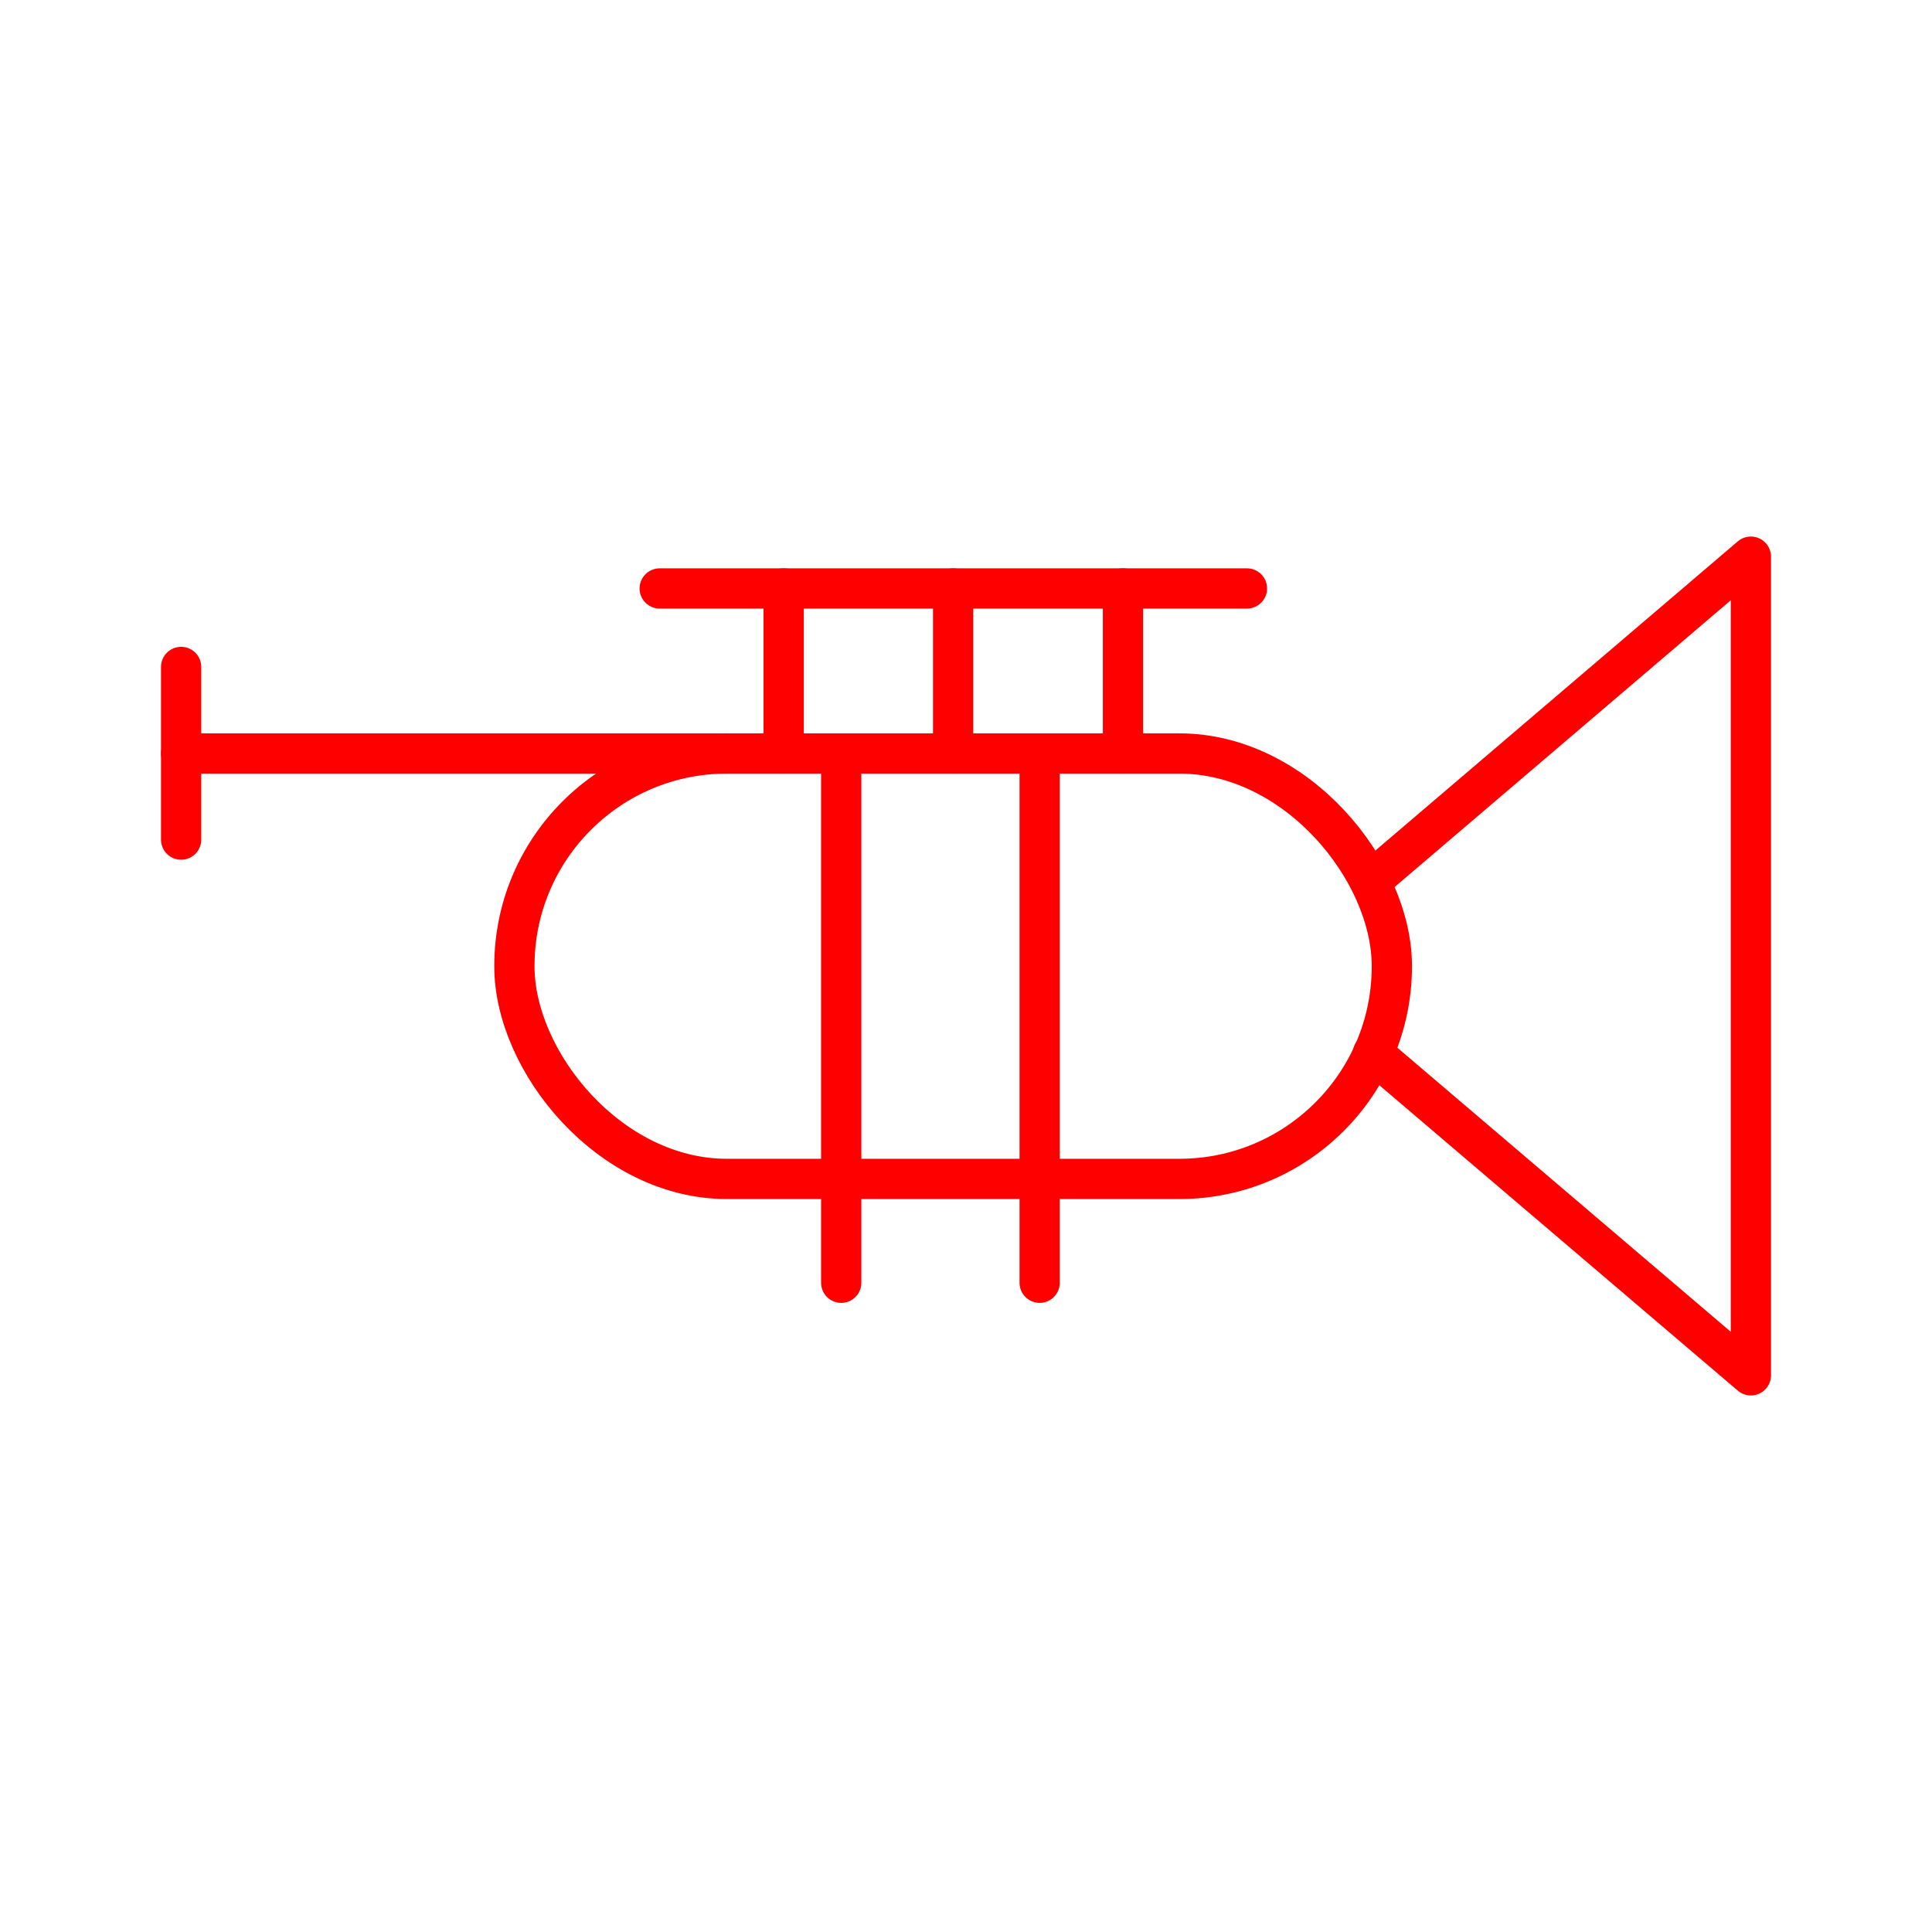 <svg xmlns="http://www.w3.org/2000/svg" viewBox="0 0 48 48"><defs><style>.a{fill:none;stroke:#FF0000;stroke-linecap:round;stroke-linejoin:round;}</style></defs><line class="a" x1="20.9" y1="18.72" x2="20.9" y2="31.87"/><line class="a" x1="25.83" y1="18.72" x2="25.83" y2="31.87"/><line class="a" x1="19.47" y1="18.72" x2="19.47" y2="14.62"/><line class="a" x1="27.9" y1="18.72" x2="27.9" y2="14.62"/><line class="a" x1="23.68" y1="18.72" x2="23.68" y2="14.62"/><line class="a" x1="16.39" y1="14.62" x2="30.98" y2="14.62"/><rect class="a" x="12.78" y="18.72" width="21.8" height="10.57" rx="5.28"/><line class="a" x1="18.07" y1="18.72" x2="4.5" y2="18.72"/><line class="a" x1="4.5" y1="20.86" x2="4.5" y2="16.57"/><polyline class="a" points="34.11 26.17 43.5 34.17 43.5 13.83 34.11 21.84"/></svg>